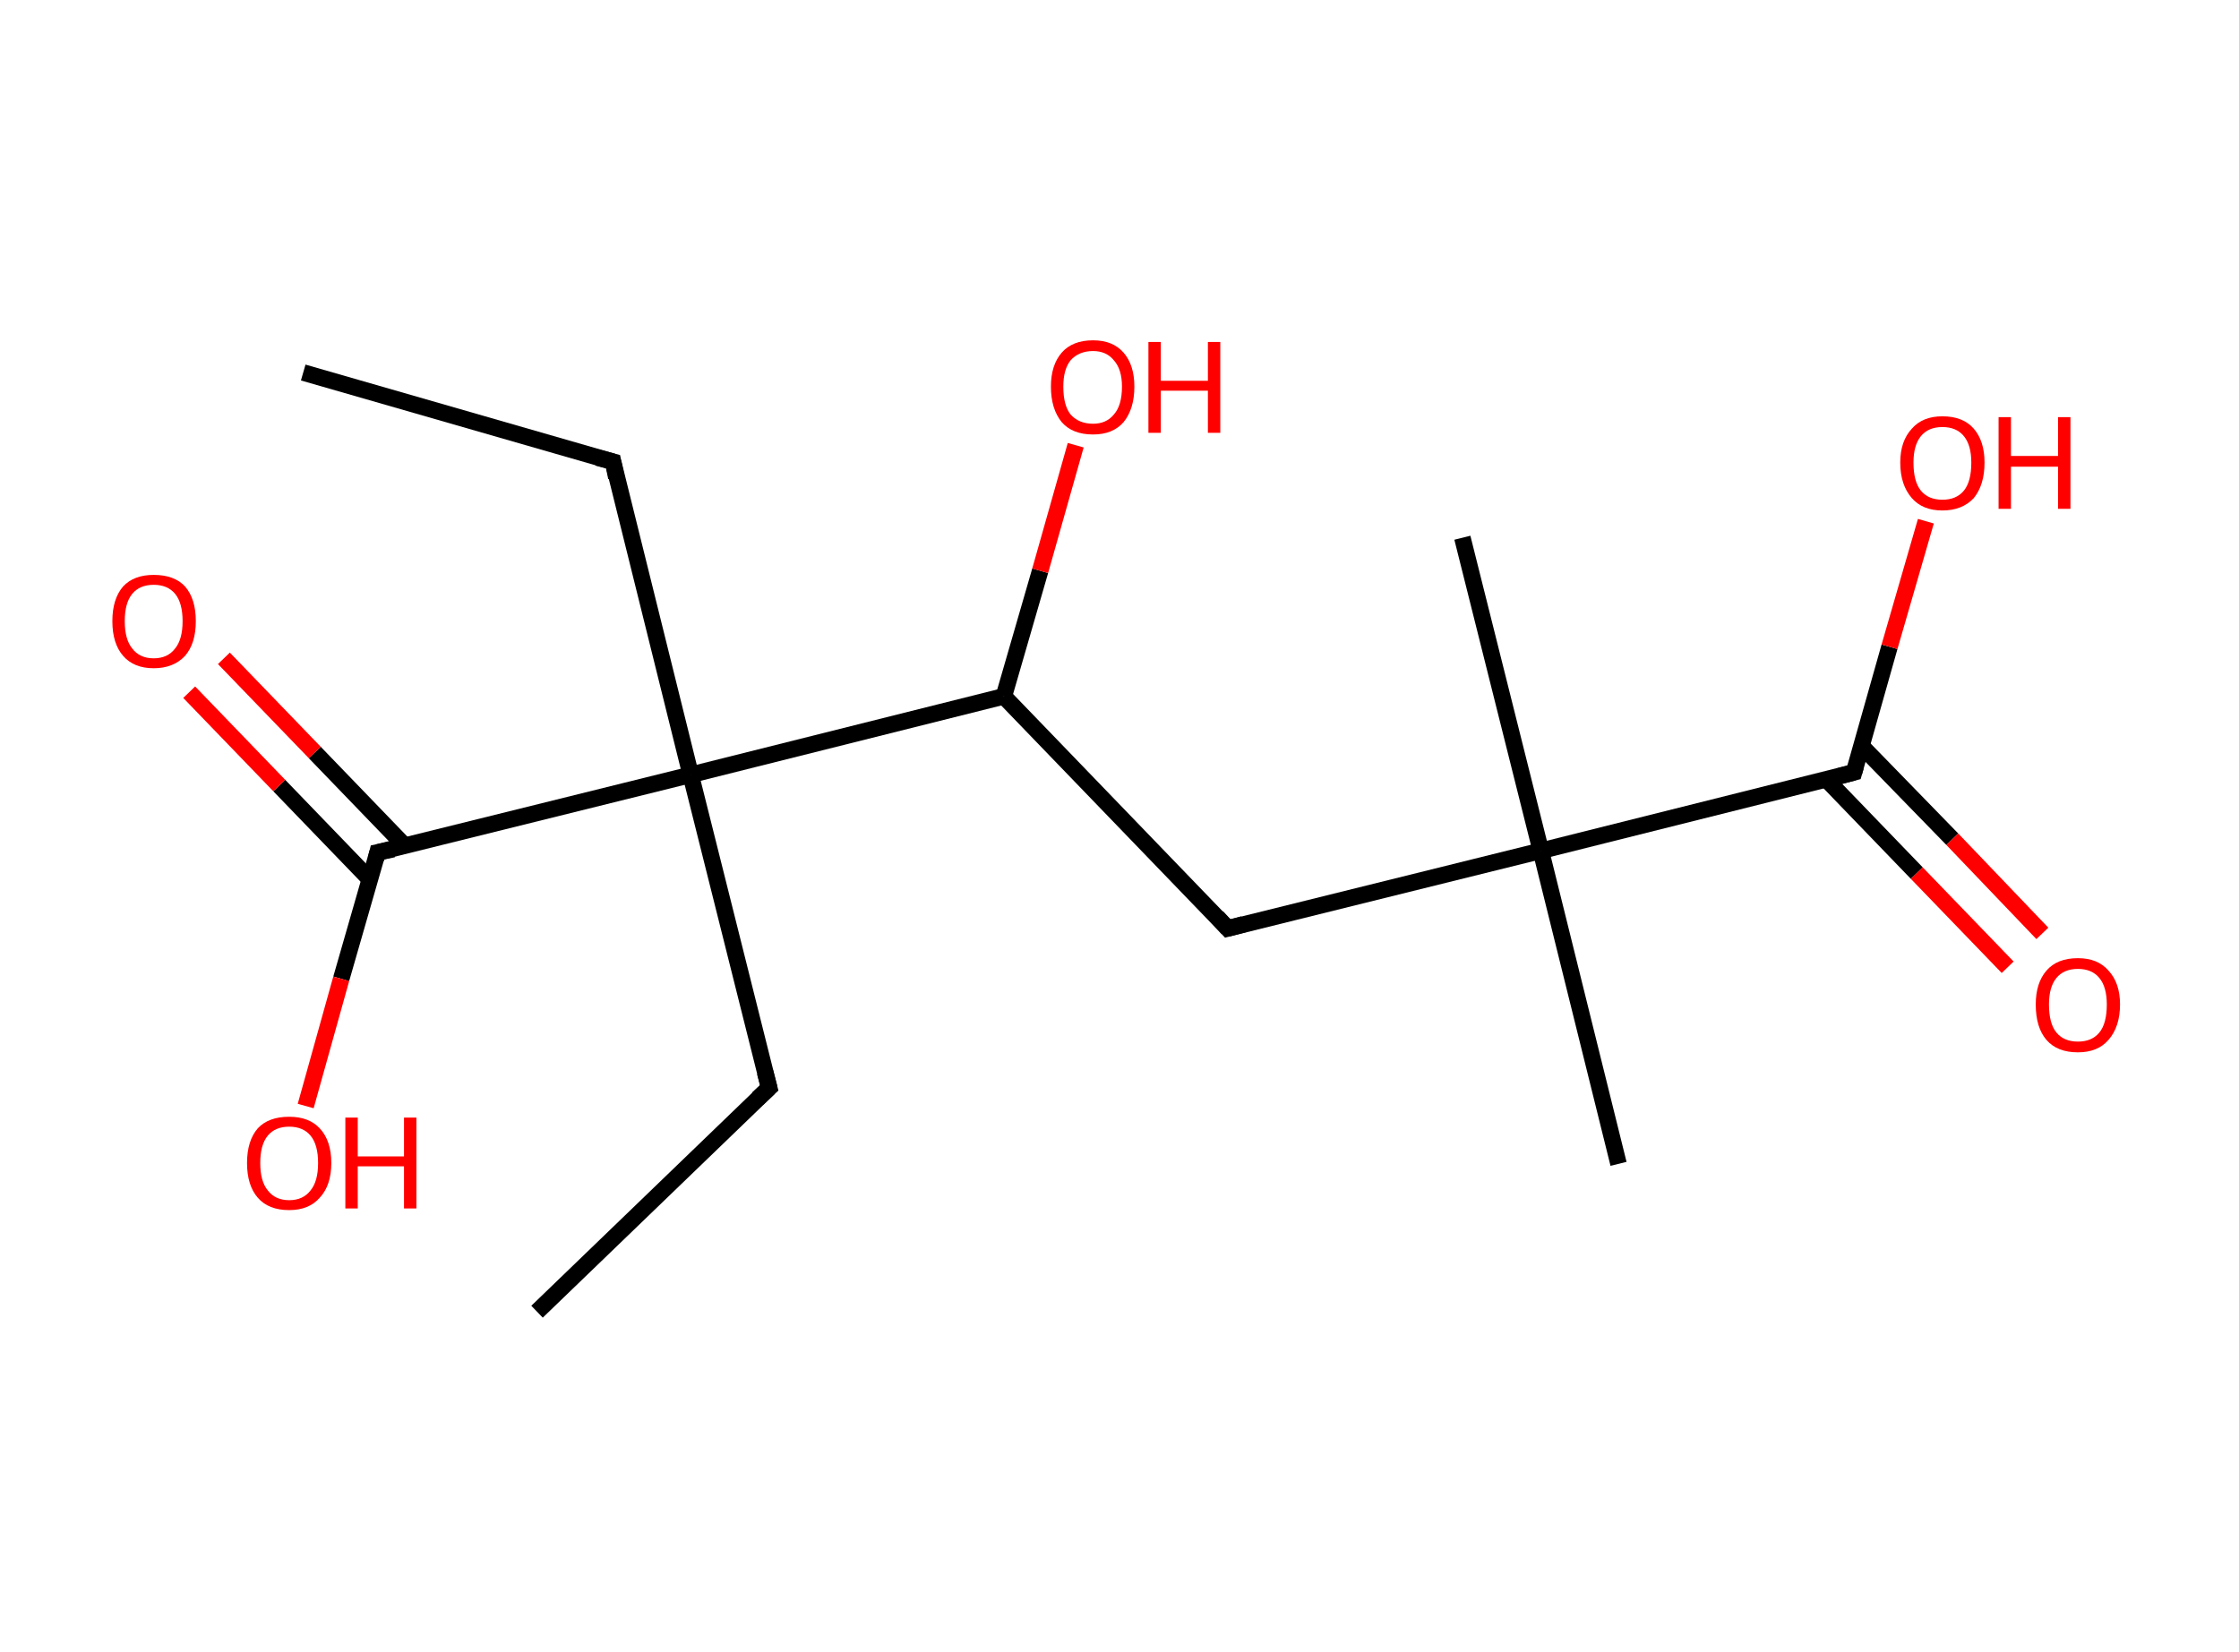 <?xml version='1.0' encoding='ASCII' standalone='yes'?>
<svg xmlns="http://www.w3.org/2000/svg" xmlns:rdkit="http://www.rdkit.org/xml" xmlns:xlink="http://www.w3.org/1999/xlink" version="1.1" baseProfile="full" xml:space="preserve" width="271px" height="200px" viewBox="0 0 271 200">
<!-- END OF HEADER -->
<rect style="opacity:1.0;fill:#FFFFFF;stroke:none" width="271.0" height="200.0" x="0.0" y="0.0"> </rect>
<path class="bond-0 atom-0 atom-1" d="M 36.7,45.1 L 74.2,55.9" style="fill:none;fill-rule:evenodd;stroke:#000000;stroke-width:2.0px;stroke-linecap:butt;stroke-linejoin:miter;stroke-opacity:1"/>
<path class="bond-1 atom-1 atom-2" d="M 74.2,55.9 L 83.6,93.8" style="fill:none;fill-rule:evenodd;stroke:#000000;stroke-width:2.0px;stroke-linecap:butt;stroke-linejoin:miter;stroke-opacity:1"/>
<path class="bond-2 atom-2 atom-3" d="M 83.6,93.8 L 93.1,131.7" style="fill:none;fill-rule:evenodd;stroke:#000000;stroke-width:2.0px;stroke-linecap:butt;stroke-linejoin:miter;stroke-opacity:1"/>
<path class="bond-3 atom-3 atom-4" d="M 93.1,131.7 L 65.0,158.8" style="fill:none;fill-rule:evenodd;stroke:#000000;stroke-width:2.0px;stroke-linecap:butt;stroke-linejoin:miter;stroke-opacity:1"/>
<path class="bond-4 atom-2 atom-5" d="M 83.6,93.8 L 45.7,103.2" style="fill:none;fill-rule:evenodd;stroke:#000000;stroke-width:2.0px;stroke-linecap:butt;stroke-linejoin:miter;stroke-opacity:1"/>
<path class="bond-5 atom-5 atom-6" d="M 49.0,102.4 L 38.1,91.1" style="fill:none;fill-rule:evenodd;stroke:#000000;stroke-width:2.0px;stroke-linecap:butt;stroke-linejoin:miter;stroke-opacity:1"/>
<path class="bond-5 atom-5 atom-6" d="M 38.1,91.1 L 27.1,79.7" style="fill:none;fill-rule:evenodd;stroke:#FF0000;stroke-width:2.0px;stroke-linecap:butt;stroke-linejoin:miter;stroke-opacity:1"/>
<path class="bond-5 atom-5 atom-6" d="M 44.8,106.5 L 33.8,95.1" style="fill:none;fill-rule:evenodd;stroke:#000000;stroke-width:2.0px;stroke-linecap:butt;stroke-linejoin:miter;stroke-opacity:1"/>
<path class="bond-5 atom-5 atom-6" d="M 33.8,95.1 L 22.9,83.8" style="fill:none;fill-rule:evenodd;stroke:#FF0000;stroke-width:2.0px;stroke-linecap:butt;stroke-linejoin:miter;stroke-opacity:1"/>
<path class="bond-6 atom-5 atom-7" d="M 45.7,103.2 L 41.3,118.5" style="fill:none;fill-rule:evenodd;stroke:#000000;stroke-width:2.0px;stroke-linecap:butt;stroke-linejoin:miter;stroke-opacity:1"/>
<path class="bond-6 atom-5 atom-7" d="M 41.3,118.5 L 37.0,133.9" style="fill:none;fill-rule:evenodd;stroke:#FF0000;stroke-width:2.0px;stroke-linecap:butt;stroke-linejoin:miter;stroke-opacity:1"/>
<path class="bond-7 atom-2 atom-8" d="M 83.6,93.8 L 121.5,84.3" style="fill:none;fill-rule:evenodd;stroke:#000000;stroke-width:2.0px;stroke-linecap:butt;stroke-linejoin:miter;stroke-opacity:1"/>
<path class="bond-8 atom-8 atom-9" d="M 121.5,84.3 L 125.9,69.1" style="fill:none;fill-rule:evenodd;stroke:#000000;stroke-width:2.0px;stroke-linecap:butt;stroke-linejoin:miter;stroke-opacity:1"/>
<path class="bond-8 atom-8 atom-9" d="M 125.9,69.1 L 130.2,53.9" style="fill:none;fill-rule:evenodd;stroke:#FF0000;stroke-width:2.0px;stroke-linecap:butt;stroke-linejoin:miter;stroke-opacity:1"/>
<path class="bond-9 atom-8 atom-10" d="M 121.5,84.3 L 148.6,112.4" style="fill:none;fill-rule:evenodd;stroke:#000000;stroke-width:2.0px;stroke-linecap:butt;stroke-linejoin:miter;stroke-opacity:1"/>
<path class="bond-10 atom-10 atom-11" d="M 148.6,112.4 L 186.5,103.0" style="fill:none;fill-rule:evenodd;stroke:#000000;stroke-width:2.0px;stroke-linecap:butt;stroke-linejoin:miter;stroke-opacity:1"/>
<path class="bond-11 atom-11 atom-12" d="M 186.5,103.0 L 177.0,65.1" style="fill:none;fill-rule:evenodd;stroke:#000000;stroke-width:2.0px;stroke-linecap:butt;stroke-linejoin:miter;stroke-opacity:1"/>
<path class="bond-12 atom-11 atom-13" d="M 186.5,103.0 L 195.9,140.9" style="fill:none;fill-rule:evenodd;stroke:#000000;stroke-width:2.0px;stroke-linecap:butt;stroke-linejoin:miter;stroke-opacity:1"/>
<path class="bond-13 atom-11 atom-14" d="M 186.5,103.0 L 224.4,93.5" style="fill:none;fill-rule:evenodd;stroke:#000000;stroke-width:2.0px;stroke-linecap:butt;stroke-linejoin:miter;stroke-opacity:1"/>
<path class="bond-14 atom-14 atom-15" d="M 221.1,94.4 L 232.0,105.7" style="fill:none;fill-rule:evenodd;stroke:#000000;stroke-width:2.0px;stroke-linecap:butt;stroke-linejoin:miter;stroke-opacity:1"/>
<path class="bond-14 atom-14 atom-15" d="M 232.0,105.7 L 243.0,117.1" style="fill:none;fill-rule:evenodd;stroke:#FF0000;stroke-width:2.0px;stroke-linecap:butt;stroke-linejoin:miter;stroke-opacity:1"/>
<path class="bond-14 atom-14 atom-15" d="M 225.3,90.3 L 236.3,101.6" style="fill:none;fill-rule:evenodd;stroke:#000000;stroke-width:2.0px;stroke-linecap:butt;stroke-linejoin:miter;stroke-opacity:1"/>
<path class="bond-14 atom-14 atom-15" d="M 236.3,101.6 L 247.2,113.0" style="fill:none;fill-rule:evenodd;stroke:#FF0000;stroke-width:2.0px;stroke-linecap:butt;stroke-linejoin:miter;stroke-opacity:1"/>
<path class="bond-15 atom-14 atom-16" d="M 224.4,93.5 L 228.7,78.3" style="fill:none;fill-rule:evenodd;stroke:#000000;stroke-width:2.0px;stroke-linecap:butt;stroke-linejoin:miter;stroke-opacity:1"/>
<path class="bond-15 atom-14 atom-16" d="M 228.7,78.3 L 233.1,63.1" style="fill:none;fill-rule:evenodd;stroke:#FF0000;stroke-width:2.0px;stroke-linecap:butt;stroke-linejoin:miter;stroke-opacity:1"/>
<path d="M 72.3,55.4 L 74.2,55.9 L 74.6,57.8" style="fill:none;stroke:#000000;stroke-width:2.0px;stroke-linecap:butt;stroke-linejoin:miter;stroke-opacity:1;"/>
<path d="M 92.6,129.8 L 93.1,131.7 L 91.7,133.0" style="fill:none;stroke:#000000;stroke-width:2.0px;stroke-linecap:butt;stroke-linejoin:miter;stroke-opacity:1;"/>
<path d="M 47.6,102.8 L 45.7,103.2 L 45.5,104.0" style="fill:none;stroke:#000000;stroke-width:2.0px;stroke-linecap:butt;stroke-linejoin:miter;stroke-opacity:1;"/>
<path d="M 147.3,111.0 L 148.6,112.4 L 150.5,111.9" style="fill:none;stroke:#000000;stroke-width:2.0px;stroke-linecap:butt;stroke-linejoin:miter;stroke-opacity:1;"/>
<path d="M 222.5,94.0 L 224.4,93.5 L 224.6,92.8" style="fill:none;stroke:#000000;stroke-width:2.0px;stroke-linecap:butt;stroke-linejoin:miter;stroke-opacity:1;"/>
<path class="atom-6" d="M 13.6 75.2 Q 13.6 72.5, 14.9 71.0 Q 16.2 69.6, 18.6 69.6 Q 21.1 69.6, 22.4 71.0 Q 23.7 72.5, 23.7 75.2 Q 23.7 77.9, 22.4 79.4 Q 21.0 80.9, 18.6 80.9 Q 16.2 80.9, 14.9 79.4 Q 13.6 77.9, 13.6 75.2 M 18.6 79.7 Q 20.3 79.7, 21.2 78.5 Q 22.1 77.4, 22.1 75.2 Q 22.1 73.0, 21.2 71.9 Q 20.3 70.8, 18.6 70.8 Q 16.9 70.8, 16.0 71.9 Q 15.1 73.0, 15.1 75.2 Q 15.1 77.4, 16.0 78.5 Q 16.9 79.7, 18.6 79.7 " fill="#FF0000"/>
<path class="atom-7" d="M 29.9 140.8 Q 29.9 138.1, 31.2 136.6 Q 32.5 135.2, 35.0 135.2 Q 37.4 135.2, 38.7 136.6 Q 40.1 138.1, 40.1 140.8 Q 40.1 143.5, 38.7 145.0 Q 37.4 146.5, 35.0 146.5 Q 32.5 146.5, 31.2 145.0 Q 29.9 143.5, 29.9 140.8 M 35.0 145.3 Q 36.7 145.3, 37.6 144.1 Q 38.5 143.0, 38.5 140.8 Q 38.5 138.6, 37.6 137.5 Q 36.7 136.4, 35.0 136.4 Q 33.3 136.4, 32.4 137.5 Q 31.5 138.6, 31.5 140.8 Q 31.5 143.0, 32.4 144.1 Q 33.3 145.3, 35.0 145.3 " fill="#FF0000"/>
<path class="atom-7" d="M 41.8 135.3 L 43.3 135.3 L 43.3 140.0 L 48.9 140.0 L 48.9 135.3 L 50.4 135.3 L 50.4 146.3 L 48.9 146.3 L 48.9 141.2 L 43.3 141.2 L 43.3 146.3 L 41.8 146.3 L 41.8 135.3 " fill="#FF0000"/>
<path class="atom-9" d="M 127.2 46.8 Q 127.2 44.2, 128.5 42.7 Q 129.8 41.2, 132.3 41.2 Q 134.7 41.2, 136.0 42.7 Q 137.3 44.2, 137.3 46.8 Q 137.3 49.5, 136.0 51.1 Q 134.7 52.6, 132.3 52.6 Q 129.8 52.6, 128.5 51.1 Q 127.2 49.5, 127.2 46.8 M 132.3 51.3 Q 133.9 51.3, 134.8 50.2 Q 135.8 49.1, 135.8 46.8 Q 135.8 44.7, 134.8 43.6 Q 133.9 42.5, 132.3 42.5 Q 130.6 42.5, 129.6 43.6 Q 128.7 44.7, 128.7 46.8 Q 128.7 49.1, 129.6 50.2 Q 130.6 51.3, 132.3 51.3 " fill="#FF0000"/>
<path class="atom-9" d="M 139.0 41.4 L 140.5 41.4 L 140.5 46.1 L 146.2 46.1 L 146.2 41.4 L 147.7 41.4 L 147.7 52.4 L 146.2 52.4 L 146.2 47.3 L 140.5 47.3 L 140.5 52.4 L 139.0 52.4 L 139.0 41.4 " fill="#FF0000"/>
<path class="atom-15" d="M 246.4 121.6 Q 246.4 119.0, 247.7 117.5 Q 249.0 116.0, 251.5 116.0 Q 253.9 116.0, 255.2 117.5 Q 256.6 119.0, 256.6 121.6 Q 256.6 124.3, 255.2 125.9 Q 253.9 127.4, 251.5 127.4 Q 249.0 127.4, 247.7 125.9 Q 246.4 124.4, 246.4 121.6 M 251.5 126.1 Q 253.2 126.1, 254.1 125.0 Q 255.0 123.9, 255.0 121.6 Q 255.0 119.5, 254.1 118.4 Q 253.2 117.3, 251.5 117.3 Q 249.8 117.3, 248.9 118.4 Q 248.0 119.5, 248.0 121.6 Q 248.0 123.9, 248.9 125.0 Q 249.8 126.1, 251.5 126.1 " fill="#FF0000"/>
<path class="atom-16" d="M 230.0 56.0 Q 230.0 53.4, 231.4 51.9 Q 232.7 50.4, 235.1 50.4 Q 237.6 50.4, 238.9 51.9 Q 240.2 53.4, 240.2 56.0 Q 240.2 58.7, 238.9 60.3 Q 237.5 61.8, 235.1 61.8 Q 232.7 61.8, 231.4 60.3 Q 230.0 58.7, 230.0 56.0 M 235.1 60.5 Q 236.8 60.5, 237.7 59.4 Q 238.6 58.3, 238.6 56.0 Q 238.6 53.9, 237.7 52.8 Q 236.8 51.7, 235.1 51.7 Q 233.4 51.7, 232.5 52.8 Q 231.6 53.9, 231.6 56.0 Q 231.6 58.3, 232.5 59.4 Q 233.4 60.5, 235.1 60.5 " fill="#FF0000"/>
<path class="atom-16" d="M 241.9 50.5 L 243.4 50.5 L 243.4 55.2 L 249.1 55.2 L 249.1 50.5 L 250.6 50.5 L 250.6 61.6 L 249.1 61.6 L 249.1 56.5 L 243.4 56.5 L 243.4 61.6 L 241.9 61.6 L 241.9 50.5 " fill="#FF0000"/>
</svg>
